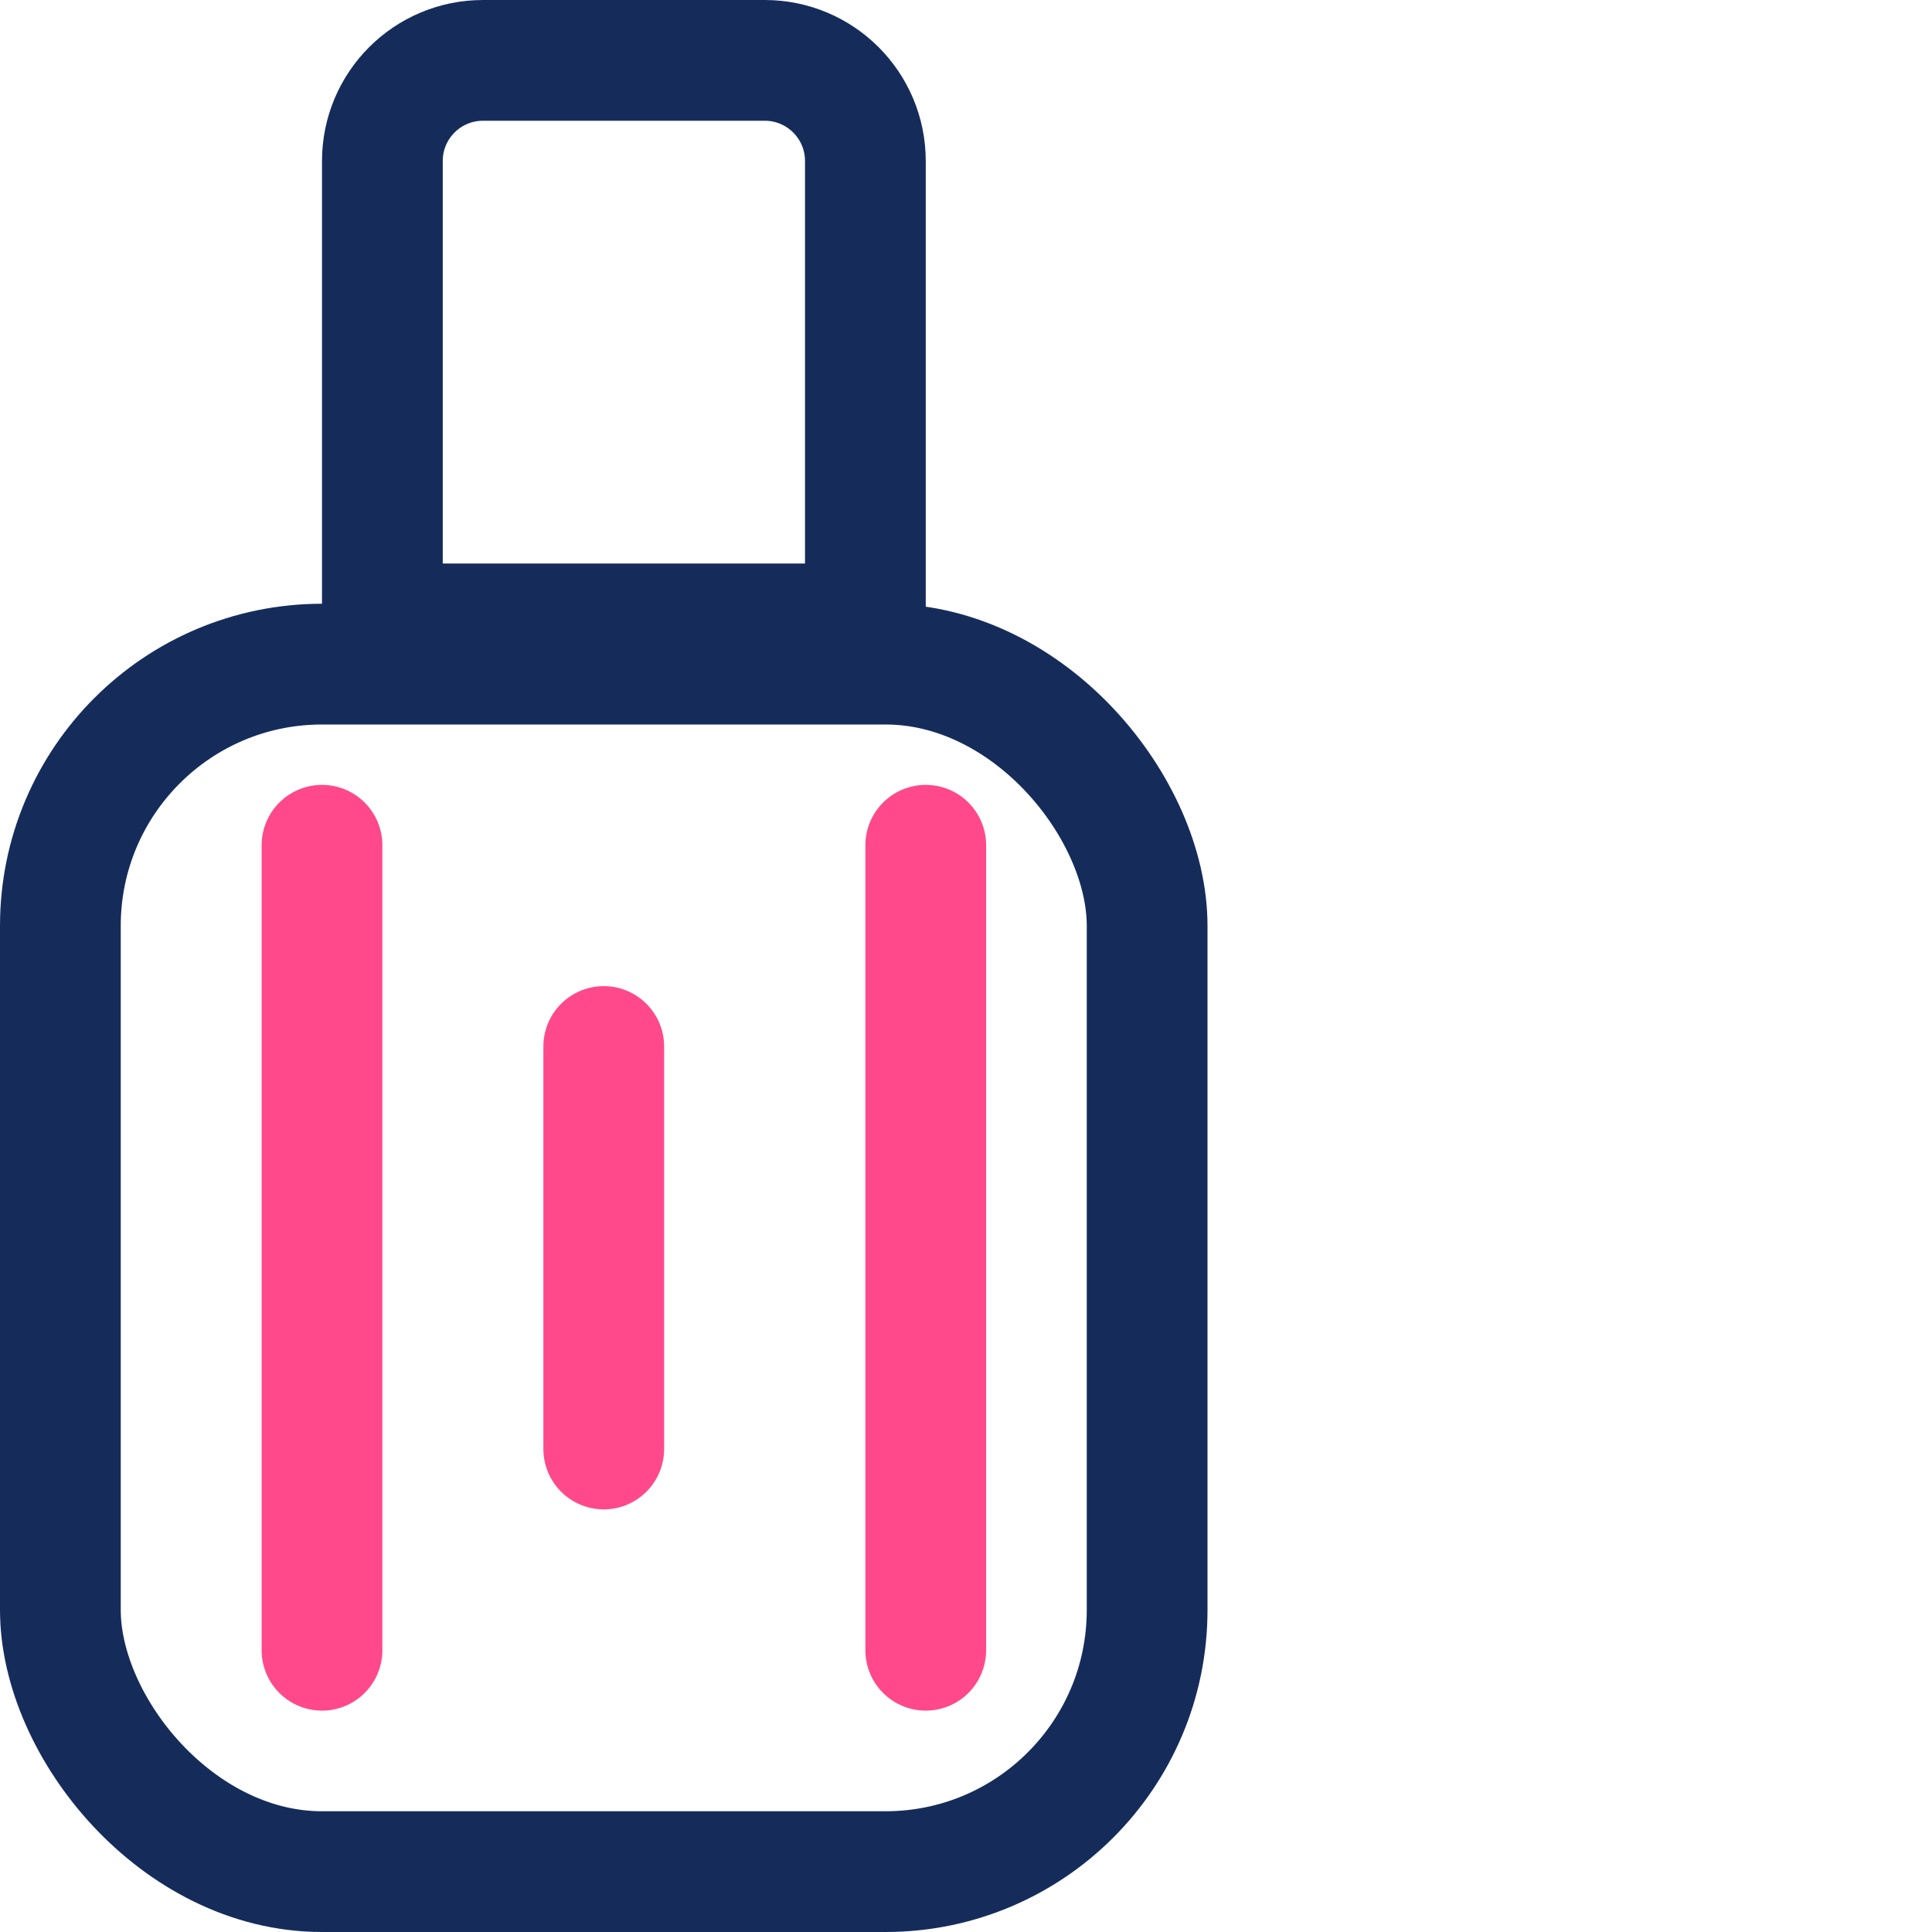 <svg width="48" height="48" viewBox="0 0 48 48" fill="none" xmlns="http://www.w3.org/2000/svg">
<rect x="1.5" y="16.5" width="27" height="30" rx="6.5" stroke="#152C5B" stroke-width="3"/>
<path d="M9.5 4C9.5 2.619 10.619 1.5 12 1.5H19C20.381 1.5 21.5 2.619 21.5 4V15.5H9.5V4Z" stroke="#152C5B" stroke-width="3"/>
<path d="M8 21C8 35.4 8 40.333 8 41" stroke="#FF498B" stroke-width="3" stroke-linecap="round"/>
<path d="M15 26C15 33.2 15 35.667 15 36" stroke="#FF498B" stroke-width="3" stroke-linecap="round"/>
<path d="M23 21C23 35.4 23 40.333 23 41" stroke="#FF498B" stroke-width="3" stroke-linecap="round"/>
</svg>
